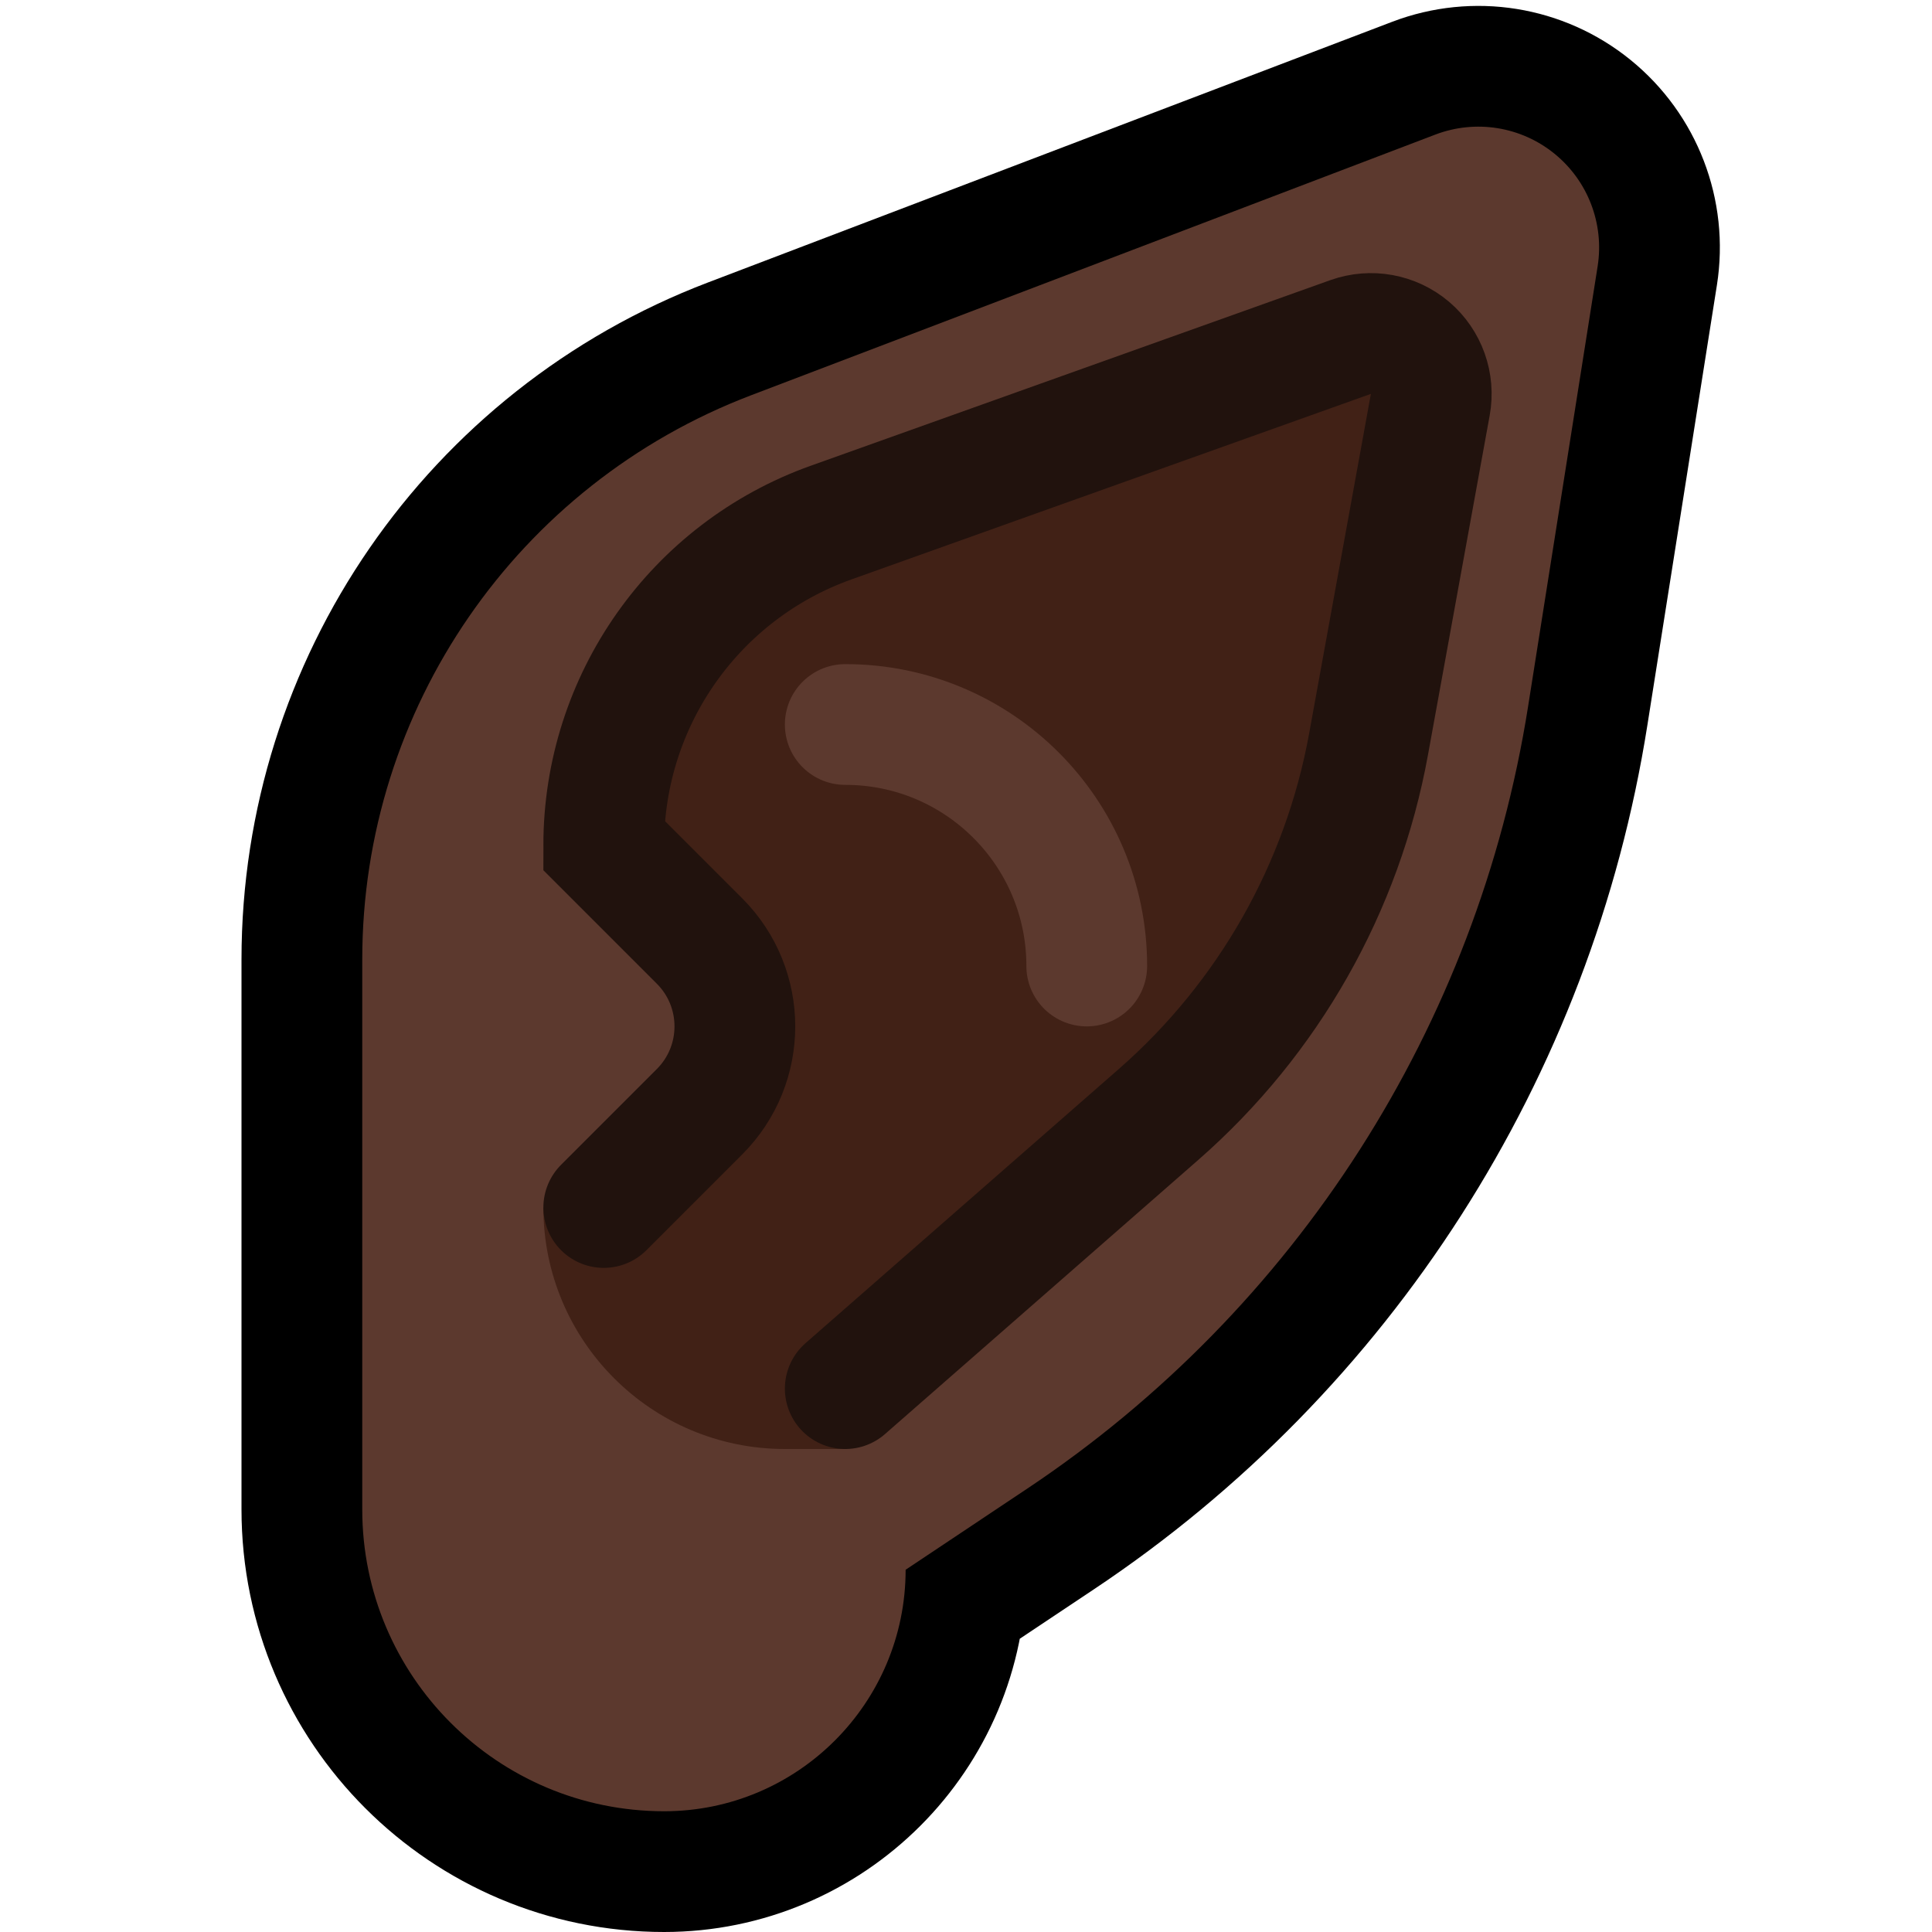 <?xml version="1.0" encoding="UTF-8"?>
<!DOCTYPE svg  PUBLIC '-//W3C//DTD SVG 1.1//EN'  'http://www.w3.org/Graphics/SVG/1.1/DTD/svg11.dtd'>
<svg clip-rule="evenodd" fill-rule="evenodd" stroke-linecap="round" stroke-miterlimit="1.5" version="1.1" viewBox="0 0 32 32" xml:space="preserve" xmlns="http://www.w3.org/2000/svg">

    <rect id="pointy_ear" width="32" height="32" fill="none"/>
    <clipPath id="_clip1">
        <rect width="32" height="32"/>
    </clipPath>
    <g clip-path="url(#_clip1)">
        <g id="outline">
            <path d="m11 30c-2.761 0-5-2.239-5-5v-9.108c0-4.15 2.562-7.868 6.44-9.345 3.754-1.43 8.327-3.172 11.334-4.318 0.667-0.254 1.418-0.134 1.972 0.316 0.554 0.449 0.827 1.16 0.716 1.865-0.322 2.039-0.746 4.724-1.152 7.291-0.835 5.29-3.845 9.989-8.301 12.959-1.168 0.779-2.009 1.34-2.009 1.34 0 2.209-1.791 4-4 4z" fill="none" stroke="#000" stroke-width="4px"/>
        </g>
        <g id="emoji">
            <path d="m11 30c-2.761 0-5-2.239-5-5v-9.108c0-4.15 2.562-7.868 6.44-9.345 3.754-1.43 8.327-3.172 11.334-4.318 0.667-0.254 1.418-0.134 1.972 0.316 0.554 0.449 0.827 1.16 0.716 1.865-0.322 2.039-0.746 4.724-1.152 7.291-0.835 5.29-3.845 9.989-8.301 12.959-1.168 0.779-2.009 1.34-2.009 1.34 0 2.209-1.791 4-4 4z" fill="#5C392E"/>
            <path d="m9 16v4c0 2.209 1.791 4 4 4h1l6-6 2-3 2-8-2-1-10 3-3 5v2z" fill="#412116"/>
            <path d="m12 17c0-1.657-1.343-3-3-3h-2v6h2c1.657 0 3-1.343 3-3z" fill="#5C392E"/>
            <path d="m14 23s2.884-2.523 5.188-4.54c1.821-1.593 3.048-3.756 3.48-6.136 0.346-1.899 0.751-4.126 1.022-5.621 0.064-0.352-0.064-0.71-0.336-0.942-0.273-0.231-0.647-0.299-0.984-0.179-2.094 0.748-5.794 2.069-8.603 3.073-2.259 0.806-3.767 2.946-3.767 5.345l1.586 1.586c0.781 0.781 0.781 2.047 0 2.828l-1.586 1.586" fill="none" stroke="#21120D" stroke-width="2px"/>
        </g>
        <path d="m14 12h2e-3c2.208 0 3.998 1.79 3.998 3.998v2e-3" fill="none" stroke="#5C392E" stroke-width="2px"/>
    </g>
</svg>
